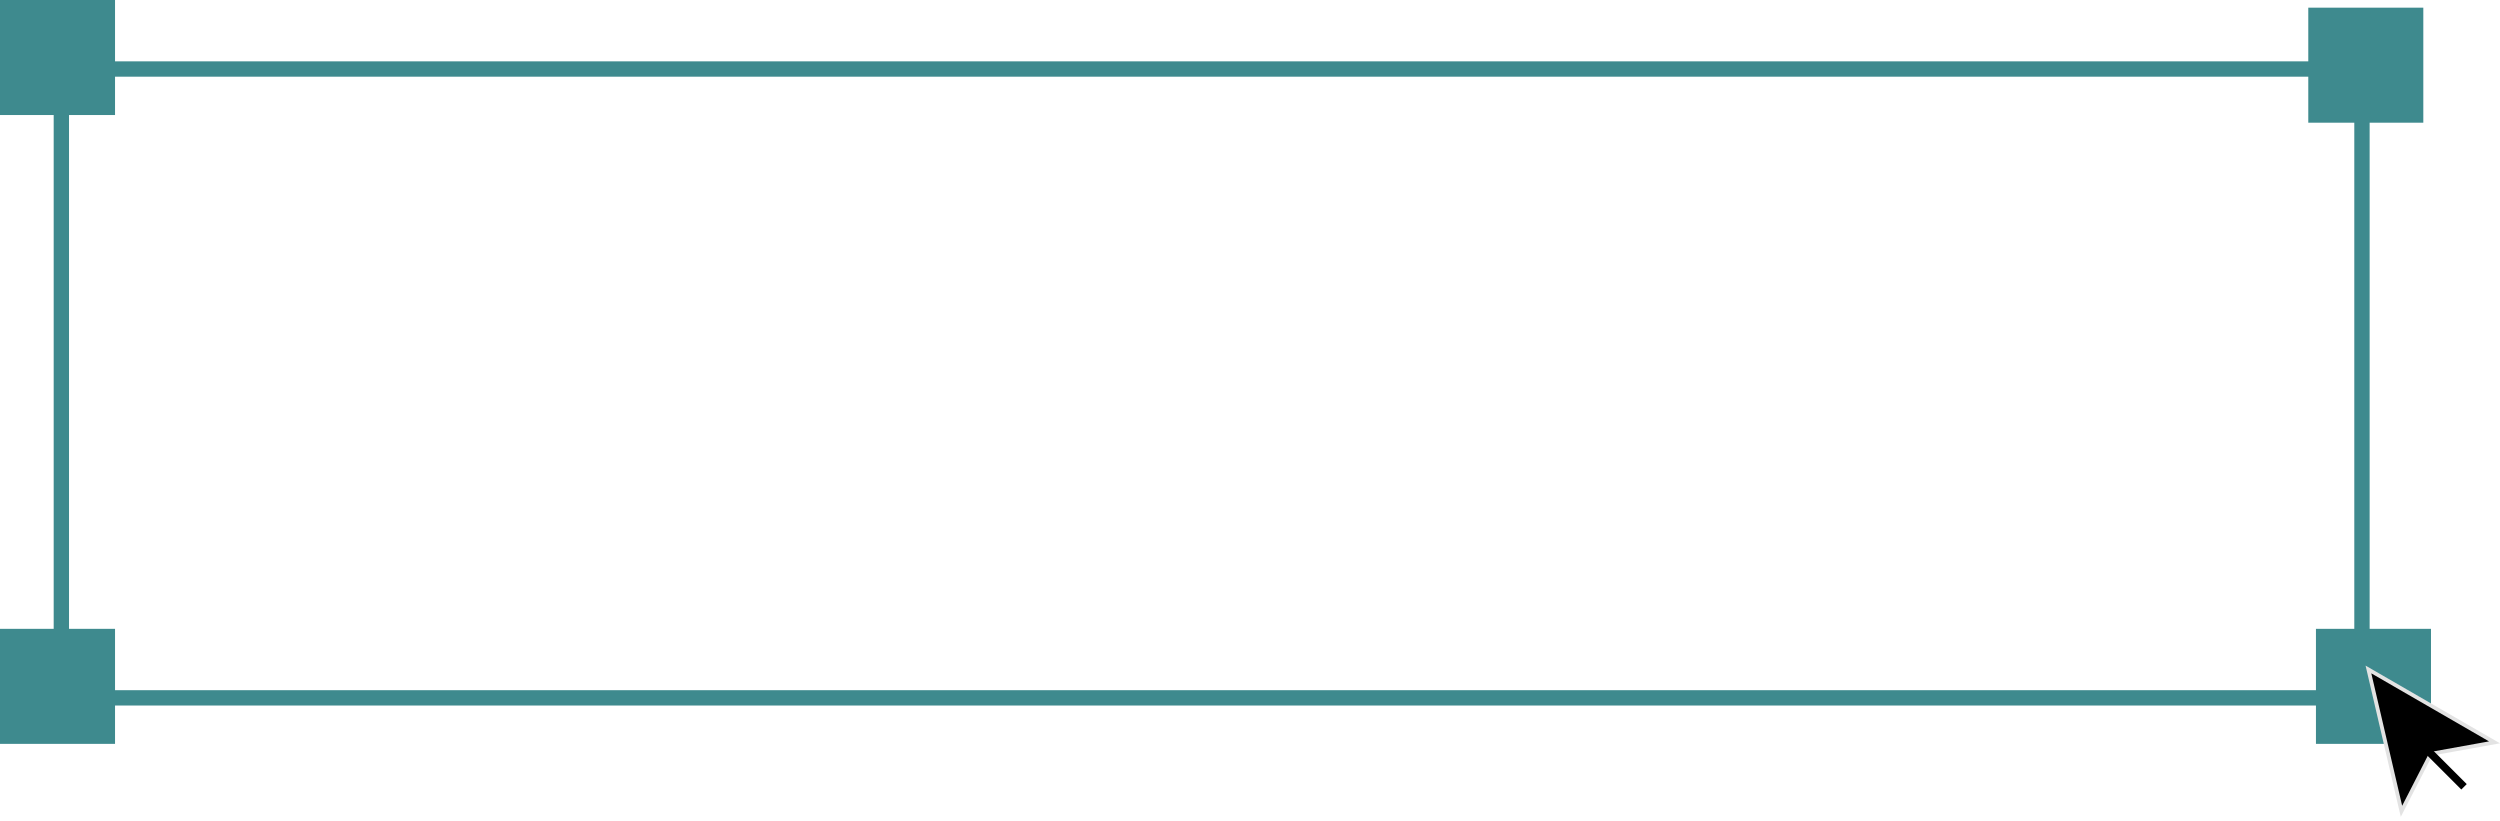 <svg width="326" height="107" viewBox="0 0 326 107" fill="none" xmlns="http://www.w3.org/2000/svg">
<rect x="8" y="9" width="300" height="82" stroke="#3E8A8E" stroke-width="2"/>
<rect x="301" y="1" width="15" height="15" fill="#3E8A8E"/>
<rect x="302" y="82" width="15" height="15" fill="#3E8A8E"/>
<rect y="82" width="15" height="15" fill="#3E8A8E"/>
<rect width="15" height="15" fill="#3E8A8E"/>
<path d="M313.152 105.794L308.843 87.299L325.284 96.802L317.116 98.276L316.995 98.299L316.938 98.409L313.152 105.794Z" fill="black" stroke="#E3E3E3" stroke-width="0.5"/>
<line x1="316.354" y1="97.646" x2="321.308" y2="102.601" stroke="black"/>
</svg>

